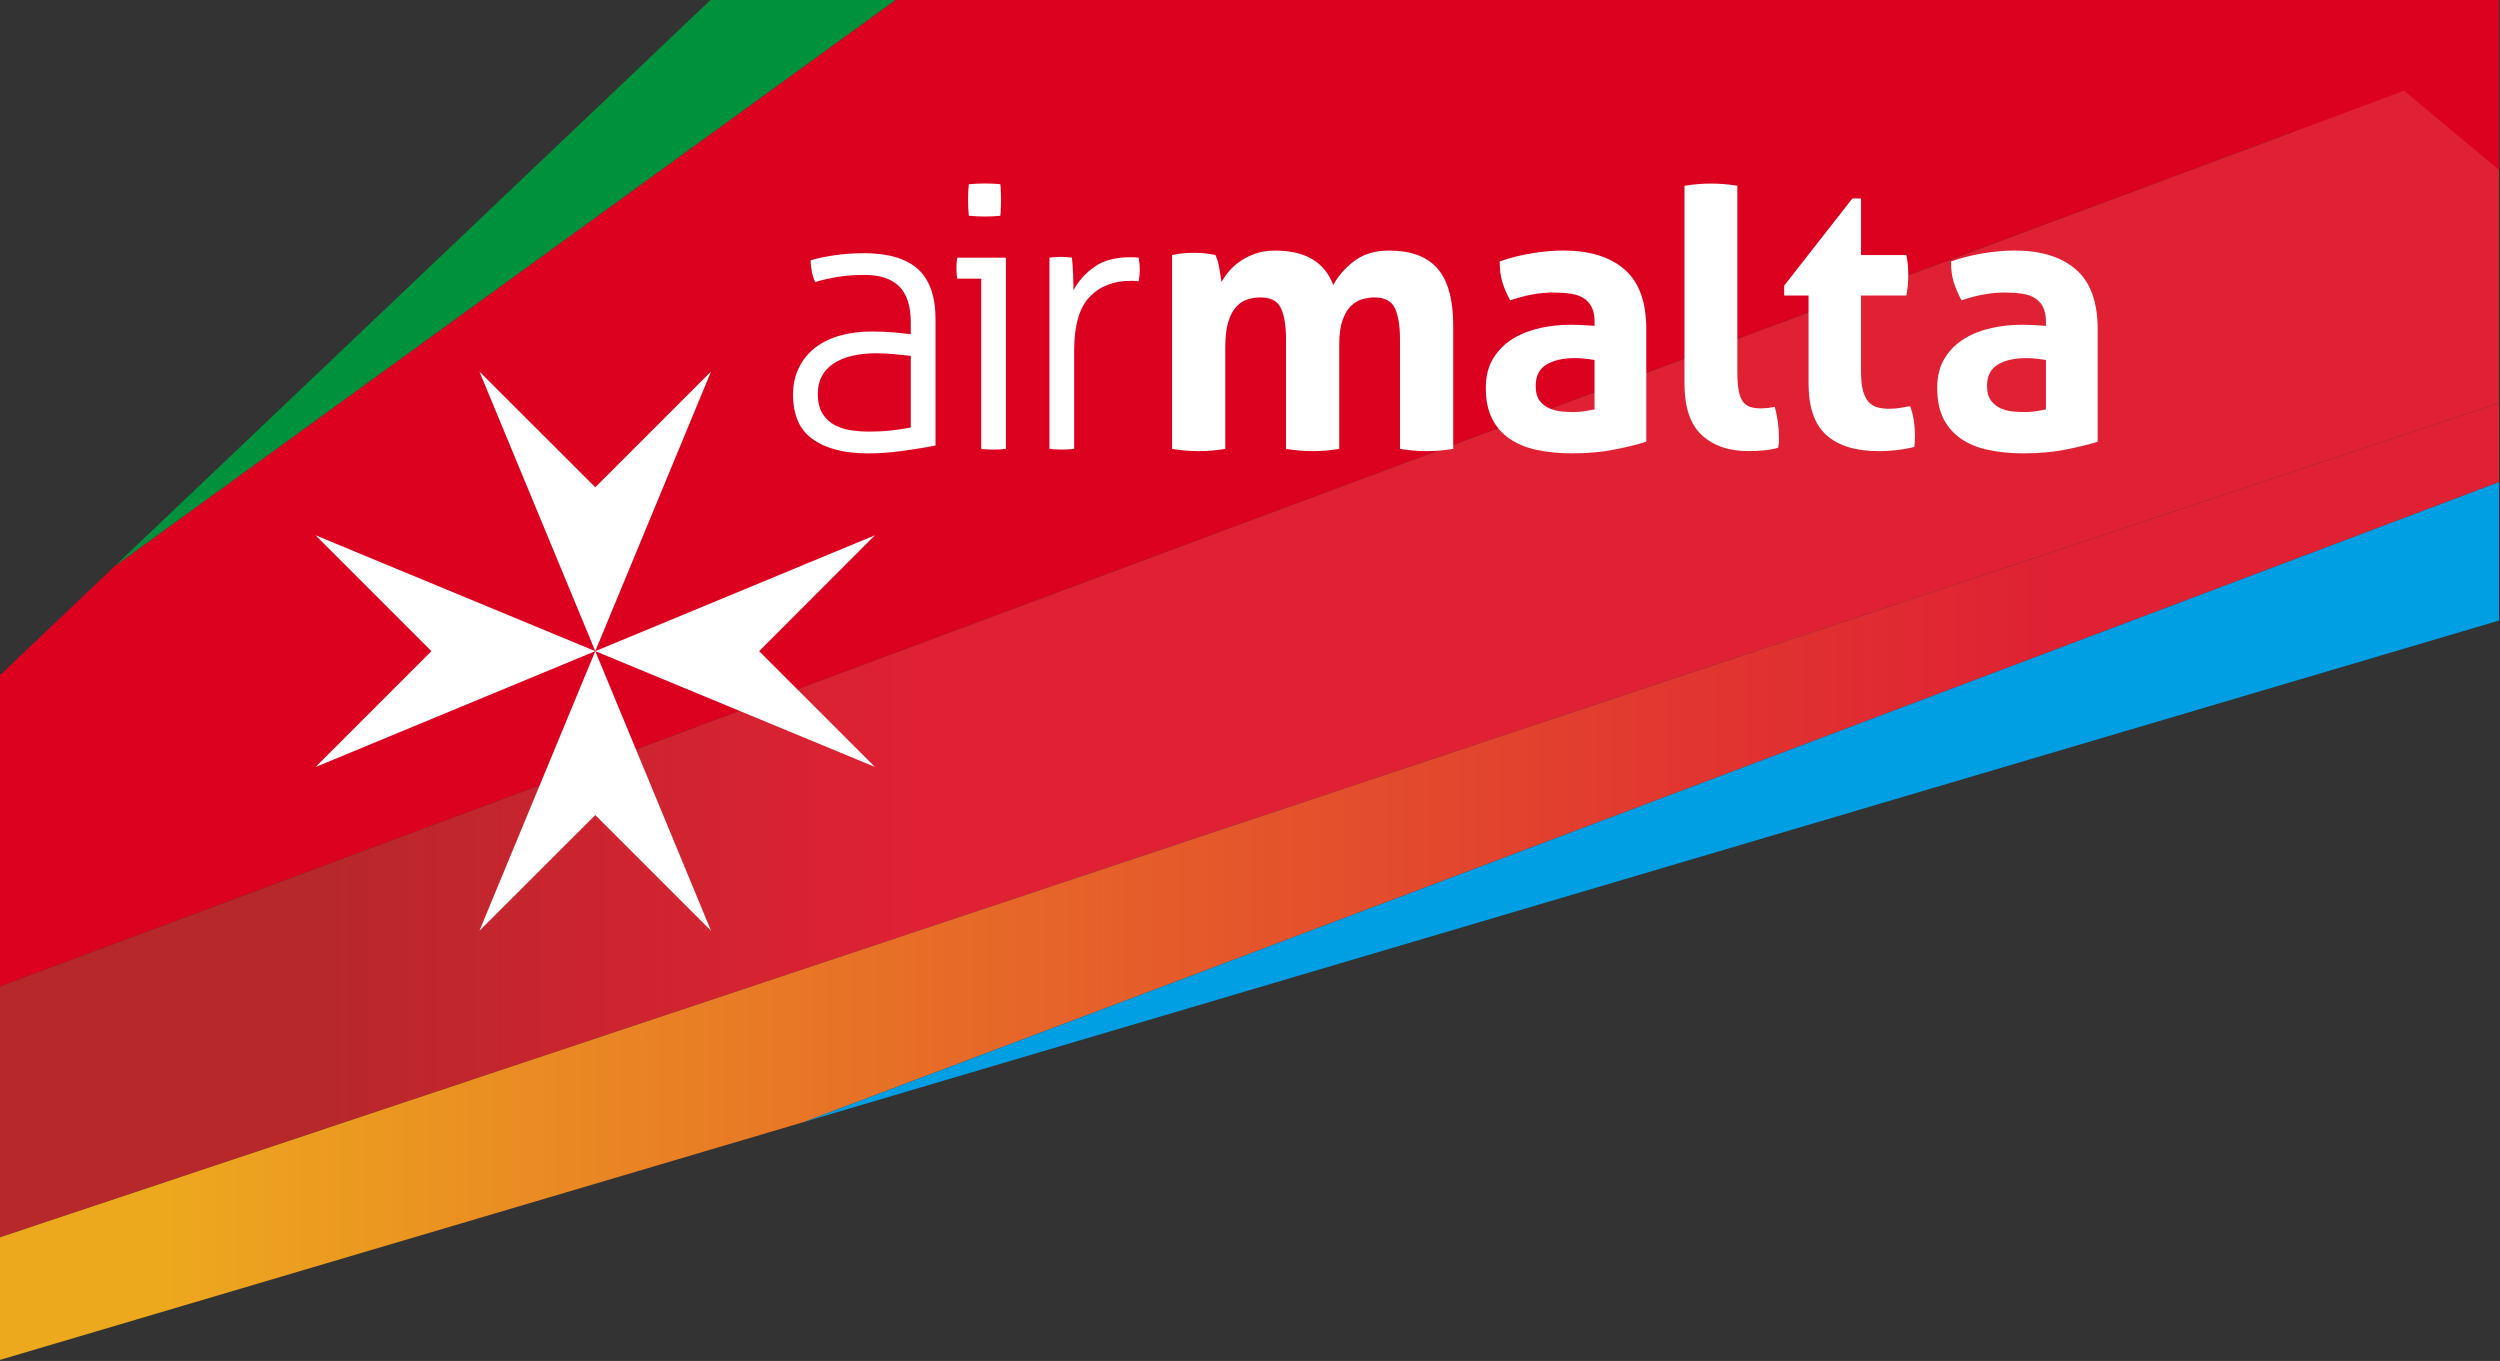<?xml version="1.0" encoding="UTF-8" standalone="no"?>
<!-- Generator: Adobe Illustrator 12.0.0, SVG Export Plug-In . SVG Version: 6.00 Build 51448)  -->

<svg
   xmlns:dc="http://purl.org/dc/elements/1.1/"
   xmlns:cc="http://creativecommons.org/ns#"
   xmlns:rdf="http://www.w3.org/1999/02/22-rdf-syntax-ns#"
   xmlns:svg="http://www.w3.org/2000/svg"
   xmlns="http://www.w3.org/2000/svg"
   xmlns:xlink="http://www.w3.org/1999/xlink"
   xmlns:sodipodi="http://sodipodi.sourceforge.net/DTD/sodipodi-0.dtd"
   xmlns:inkscape="http://www.inkscape.org/namespaces/inkscape"
   version="1.1"
   id="Layer_1"
   width="400"
   height="217.753"
   viewBox="0 0 400 217.753"
   overflow="visible"
   enable-background="new 0 0 300 163.32"
   xml:space="preserve"
   inkscape:version="0.91 r13725"
   sodipodi:docname="KM.svg"
   style="overflow:visible"><rect x="0" y="0" width="400" height="217.753" fill="#333333" stroke="none"/><defs
     id="defs99" /><sodipodi:namedview
     pagecolor="#ffffff"
     bordercolor="#666666"
     borderopacity="1"
     objecttolerance="10"
     gridtolerance="10"
     guidetolerance="10"
     inkscape:pageopacity="0"
     inkscape:pageshadow="2"
     inkscape:window-width="1417"
     inkscape:window-height="950"
     id="namedview97"
     showgrid="false"
     inkscape:zoom="1.06"
     inkscape:cx="150"
     inkscape:cy="81.660004"
     inkscape:window-x="0"
     inkscape:window-y="0"
     inkscape:window-maximized="0"
     inkscape:current-layer="Layer_1" /><title
     id="title3">Air Malta</title><g
     transform="matrix(1.333,0,0,1.333,-241.333,-437.266)"
     id="g5"><polygon
       points="181,409.118 181,446.45 456.473,343.802 456.473,348.434 481,348.434 481,327.95 456.473,327.95 288.64,327.95 194.812,395.99 "
       id="polygon7"
       style="fill:#dc011f" /><g
       id="g9"><defs
         id="defs11"><polygon
           id="XMLID_1_"
           points="481,376.418 481,348.434 469.6,338.918 181,446.45 181,476.546 " /></defs><clipPath
         id="XMLID_7_"><use
           xlink:href="#XMLID_1_"
           id="use15"
           x="0"
           y="0"
           width="100%"
           height="100%" /></clipPath><linearGradient
         id="XMLID_8_"
         gradientUnits="userSpaceOnUse"
         x1="151.24"
         y1="221.97"
         x2="154.599"
         y2="221.97"
         gradientTransform="matrix(269.411,0,0,269.411,-40952,-59393.707)"><stop
           offset="0"
           style="stop-color:#DF2133"
           id="stop18" /><stop
           offset="0.17"
           style="stop-color:#DF2133"
           id="stop20" /><stop
           offset="0.211"
           style="stop-color:#D12330"
           id="stop22" /><stop
           offset="0.27"
           style="stop-color:#B6282A"
           id="stop24" /><stop
           offset="0.47"
           style="stop-color:#B6282A"
           id="stop26" /><stop
           offset="0.51"
           style="stop-color:#CD242F"
           id="stop28" /><stop
           offset="0.55"
           style="stop-color:#DF2133"
           id="stop30" /><stop
           offset="1"
           style="stop-color:#DF2133"
           id="stop32" /></linearGradient><rect
         x="181"
         y="338.918"
         clip-path="url(#XMLID_7_)"
         width="299.988"
         height="137.64"
         id="rect34"
         style="fill:url(#XMLID_8_)" /></g><polygon
       points="266.404,327.95 194.812,395.99 288.64,327.95 "
       id="polygon36"
       style="fill:#00913d" /><g
       id="g38"><defs
         id="defs40"><polygon
           id="XMLID_4_"
           points="277.516,462.711 481,385.898 481,376.418 181,476.558 181,491.27 " /></defs><clipPath
         id="XMLID_9_"><use
           xlink:href="#XMLID_4_"
           id="use44"
           x="0"
           y="0"
           width="100%"
           height="100%" /></clipPath><linearGradient
         id="XMLID_10_"
         gradientUnits="userSpaceOnUse"
         x1="151.238"
         y1="222.035"
         x2="154.598"
         y2="222.035"
         gradientTransform="matrix(269.406,0,0,269.406,-40951.215,-59383.992)"><stop
           offset="0"
           style="stop-color:#DF2133"
           id="stop47" /><stop
           offset="0.35"
           style="stop-color:#DF2133"
           id="stop49" /><stop
           offset="0.358"
           style="stop-color:#E13230"
           id="stop51" /><stop
           offset="0.376"
           style="stop-color:#E55F29"
           id="stop53" /><stop
           offset="0.399"
           style="stop-color:#EDA61E"
           id="stop55" /><stop
           offset="0.4"
           style="stop-color:#EDA91E"
           id="stop57" /><stop
           offset="0.45"
           style="stop-color:#EDA91E"
           id="stop59" /><stop
           offset="0.546"
           style="stop-color:#E77027"
           id="stop61" /><stop
           offset="0.65"
           style="stop-color:#E13730"
           id="stop63" /><stop
           offset="0.7"
           style="stop-color:#DF2133"
           id="stop65" /><stop
           offset="1"
           style="stop-color:#DF2133"
           id="stop67" /></linearGradient><rect
         x="181"
         y="376.43"
         clip-path="url(#XMLID_9_)"
         width="300"
         height="114.835"
         id="rect69"
         style="fill:url(#XMLID_10_)" /></g><polygon
       points="277.516,462.711 481,402.518 481,385.898 "
       id="polygon71"
       style="fill:#009ee3" /><polygon
       points="252.496,386.522 238.588,372.626 252.496,406.19 266.392,372.626 "
       id="polygon73"
       style="fill:#ffffff" /><polygon
       points="232.828,406.19 218.92,420.098 252.496,406.19 218.92,392.282 "
       id="polygon75"
       style="fill:#ffffff" /><polygon
       points="238.588,439.754 252.496,425.858 266.392,439.754 252.496,406.19 "
       id="polygon77"
       style="fill:#ffffff" /><polygon
       points="252.496,406.19 286.06,420.085 272.164,406.19 286.06,392.282 "
       id="polygon79"
       style="fill:#ffffff" /><path
       d="m 290.368,366.746 c 0,-1.98 -0.467,-3.425 -1.396,-4.343 -0.927,-0.916 -2.31,-1.375 -4.139,-1.375 -1.198,0 -2.295,0.082 -3.286,0.25 -0.991,0.168 -1.874,0.367 -2.655,0.607 -0.147,-0.27 -0.275,-0.656 -0.382,-1.167 -0.104,-0.513 -0.16,-0.994 -0.16,-1.442 0.782,-0.238 1.739,-0.443 2.88,-0.607 1.139,-0.164 2.315,-0.245 3.516,-0.245 2.906,0 5.065,0.635 6.477,1.908 1.406,1.279 2.113,3.278 2.113,6.013 l 0,15.158 c -1.046,0.216 -2.327,0.422 -3.824,0.634 -1.501,0.21 -2.927,0.316 -4.276,0.316 -2.788,0 -4.988,-0.558 -6.593,-1.669 -1.605,-1.108 -2.407,-2.907 -2.407,-5.395 0,-1.204 0.231,-2.275 0.702,-3.217 0.461,-0.951 1.105,-1.74 1.93,-2.39 0.826,-0.642 1.82,-1.134 2.971,-1.459 1.159,-0.326 2.424,-0.498 3.804,-0.498 1.08,0 2.01,0.04 2.784,0.115 0.784,0.076 1.428,0.14 1.94,0.204 l 0,-1.398 z m 0,4.002 c -0.513,-0.055 -1.144,-0.127 -1.913,-0.199 -0.765,-0.078 -1.494,-0.115 -2.18,-0.115 -2.251,0 -3.994,0.423 -5.221,1.263 -1.232,0.838 -1.847,2.039 -1.847,3.602 0,0.986 0.188,1.78 0.565,2.383 0.374,0.6 0.863,1.055 1.459,1.371 0.601,0.315 1.263,0.525 1.982,0.628 0.717,0.105 1.442,0.158 2.162,0.158 0.925,0 1.797,-0.042 2.607,-0.134 0.81,-0.088 1.604,-0.209 2.386,-0.361 l 0,-8.596 0,0 z"
       id="path81"
       inkscape:connector-curvature="0"
       style="fill:#ffffff" /><path
       d="m 298.816,361.478 -2.878,0 -0.067,-0.537 -0.021,-0.678 0.021,-0.719 0.067,-0.583 5.848,0 0,22.942 c -0.176,0.032 -0.423,0.053 -0.736,0.07 -0.317,0.017 -0.563,0.024 -0.746,0.024 -0.151,0 -0.387,-0.007 -0.722,-0.024 -0.325,-0.017 -0.584,-0.036 -0.765,-0.07 l 0,-20.425 -0.001,0 z m -1.482,-7.549 c -0.03,-0.268 -0.049,-0.598 -0.072,-0.994 -0.013,-0.387 -0.019,-0.718 -0.019,-0.986 0,-0.239 0.006,-0.537 0.019,-0.904 0.022,-0.356 0.041,-0.652 0.072,-0.896 0.269,-0.026 0.598,-0.055 0.995,-0.072 0.38,-0.009 0.718,-0.02 0.987,-0.02 0.236,0 0.539,0.009 0.902,0.02 0.36,0.017 0.654,0.046 0.896,0.072 0.033,0.243 0.054,0.538 0.063,0.896 0.023,0.367 0.028,0.666 0.028,0.904 0,0.269 -0.006,0.6 -0.028,0.986 -0.009,0.396 -0.029,0.726 -0.063,0.994 -0.242,0.029 -0.536,0.052 -0.896,0.069 -0.364,0.017 -0.666,0.022 -0.902,0.022 -0.27,0 -0.606,-0.006 -0.987,-0.022 -0.397,-0.018 -0.726,-0.04 -0.995,-0.069"
       id="path83"
       inkscape:connector-curvature="0"
       style="fill:#ffffff" /><path
       d="m 307.012,358.958 0.692,-0.073 0.653,-0.02 0.674,0.02 0.678,0.073 c 0.058,0.537 0.106,1.174 0.137,1.908 0.024,0.738 0.048,1.403 0.048,2.003 0.593,-1.107 1.435,-2.045 2.518,-2.809 1.077,-0.768 2.502,-1.151 4.274,-1.151 l 0.47,0 0.564,0.049 c 0.09,0.505 0.134,0.987 0.134,1.436 0,0.484 -0.044,0.944 -0.134,1.397 l -0.564,-0.046 -0.424,0 c -2.044,0 -3.675,0.642 -4.909,1.937 -1.23,1.288 -1.846,3.433 -1.846,6.435 l 0,11.783 c -0.178,0.032 -0.425,0.053 -0.738,0.069 -0.319,0.013 -0.568,0.024 -0.744,0.024 -0.148,0 -0.39,-0.011 -0.72,-0.024 -0.331,-0.017 -0.586,-0.036 -0.764,-0.069 l 0,-22.942 10e-4,0 z"
       id="path85"
       inkscape:connector-curvature="0"
       style="fill:#ffffff" /><path
       d="m 321.724,358.646 c 0.421,-0.089 0.84,-0.161 1.26,-0.204 0.422,-0.042 0.885,-0.065 1.399,-0.065 0.503,0 0.953,0.022 1.346,0.065 0.385,0.042 0.795,0.115 1.212,0.204 l 0.25,0.652 c 0.075,0.285 0.144,0.581 0.201,0.902 0.059,0.314 0.113,0.619 0.157,0.921 l 0.11,0.767 c 0.245,-0.453 0.561,-0.905 0.95,-1.35 0.387,-0.456 0.856,-0.856 1.396,-1.217 0.538,-0.357 1.146,-0.653 1.82,-0.878 0.677,-0.223 1.431,-0.333 2.276,-0.333 3.625,0 5.953,1.38 6.97,4.136 0.603,-1.107 1.448,-2.081 2.55,-2.9 1.089,-0.826 2.479,-1.236 4.158,-1.236 2.641,0 4.582,0.727 5.827,2.175 1.246,1.463 1.869,3.731 1.869,6.82 l 0,14.804 c -1.081,0.18 -2.151,0.273 -3.199,0.273 -1.045,0 -2.111,-0.092 -3.189,-0.273 l 0,-13.139 c 0,-1.624 -0.206,-2.858 -0.607,-3.733 -0.405,-0.873 -1.226,-1.306 -2.458,-1.306 -0.504,0 -1.006,0.076 -1.505,0.23 -0.495,0.147 -0.94,0.426 -1.354,0.829 -0.406,0.403 -0.727,0.977 -0.982,1.711 -0.256,0.73 -0.387,1.688 -0.387,2.856 l 0,12.551 c -1.078,0.18 -2.144,0.273 -3.195,0.273 -1.047,0 -2.113,-0.092 -3.193,-0.273 l 0,-13.138 c 0,-1.624 -0.199,-2.858 -0.606,-3.733 -0.403,-0.873 -1.225,-1.306 -2.455,-1.306 -0.511,0 -1.018,0.076 -1.526,0.23 -0.515,0.147 -0.967,0.442 -1.374,0.875 -0.403,0.432 -0.728,1.039 -0.971,1.823 -0.24,0.775 -0.358,1.8 -0.358,3.059 l 0,12.191 c -1.082,0.18 -2.146,0.273 -3.193,0.273 -1.05,0 -2.115,-0.092 -3.195,-0.273 l 0,-23.257 -0.004,-0.006 z"
       id="path87"
       inkscape:connector-curvature="0"
       style="fill:#ffffff" /><path
       d="m 372.436,366.602 c 0,-0.718 -0.12,-1.304 -0.363,-1.753 -0.242,-0.449 -0.565,-0.803 -0.989,-1.056 -0.415,-0.252 -0.932,-0.428 -1.552,-0.515 -0.611,-0.091 -1.301,-0.136 -2.049,-0.136 -1.62,0 -3.344,0.314 -5.174,0.939 -0.42,-0.774 -0.732,-1.51 -0.943,-2.199 -0.209,-0.691 -0.314,-1.518 -0.314,-2.477 1.318,-0.446 2.635,-0.78 3.959,-0.986 1.32,-0.214 2.548,-0.316 3.691,-0.316 3.115,0 5.557,0.748 7.311,2.249 1.758,1.498 2.636,3.901 2.636,7.195 l 0,13.506 c -1.056,0.328 -2.324,0.643 -3.831,0.938 -1.498,0.305 -3.197,0.456 -5.079,0.456 -1.532,0 -2.93,-0.134 -4.209,-0.407 -1.277,-0.269 -2.373,-0.719 -3.287,-1.348 -0.915,-0.632 -1.623,-1.445 -2.115,-2.431 -0.49,-0.99 -0.741,-2.203 -0.741,-3.646 0,-1.443 0.307,-2.645 0.919,-3.623 0.616,-0.974 1.418,-1.757 2.388,-2.34 0.976,-0.583 2.064,-1.003 3.265,-1.262 1.196,-0.254 2.402,-0.38 3.599,-0.38 0.867,0 1.828,0.049 2.881,0.134 l 0,-0.542 -0.003,0 z m 0,4.64 c -0.363,-0.066 -0.75,-0.112 -1.176,-0.161 -0.414,-0.043 -0.789,-0.066 -1.121,-0.066 -1.47,0 -2.629,0.261 -3.488,0.786 -0.853,0.526 -1.277,1.371 -1.277,2.544 0,0.774 0.164,1.378 0.49,1.799 0.335,0.42 0.728,0.725 1.188,0.919 0.475,0.199 0.964,0.321 1.491,0.367 0.525,0.042 0.979,0.063 1.374,0.063 0.449,0 0.897,-0.036 1.344,-0.108 0.453,-0.078 0.845,-0.147 1.176,-0.209 l 0,-5.934 z"
       id="path89"
       inkscape:connector-curvature="0"
       style="fill:#ffffff" /><path
       d="m 383.235,350.33 c 1.083,-0.176 2.149,-0.265 3.194,-0.265 1.02,0 2.074,0.089 3.15,0.265 l 0,22.314 c 0,0.928 0.059,1.678 0.156,2.249 0.105,0.568 0.27,1.007 0.495,1.327 0.226,0.315 0.519,0.527 0.875,0.649 0.36,0.122 0.817,0.183 1.358,0.183 l 0.785,-0.049 0.825,-0.134 c 0.33,1.232 0.499,2.432 0.499,3.602 l 0,0.653 -0.092,0.653 c -0.479,0.146 -1.057,0.255 -1.73,0.314 -0.674,0.059 -1.295,0.088 -1.865,0.088 -2.314,0 -4.166,-0.632 -5.561,-1.911 -1.393,-1.275 -2.091,-3.354 -2.091,-6.231 l 0,-23.707 0.002,0 z"
       id="path91"
       inkscape:connector-curvature="0"
       style="fill:#ffffff" /><path
       d="m 398.127,363.506 -2.926,0 0,-1.192 8.189,-10.464 1.034,0 0,6.796 5.444,0 c 0.09,0.449 0.148,0.855 0.181,1.217 0.033,0.357 0.046,0.733 0.046,1.124 0,0.42 -0.013,0.826 -0.046,1.213 -0.032,0.394 -0.091,0.826 -0.181,1.308 l -5.444,0 0,9.136 c 0,0.928 0.079,1.678 0.224,2.249 0.155,0.567 0.374,1.016 0.656,1.348 0.289,0.33 0.639,0.554 1.055,0.675 0.424,0.125 0.918,0.18 1.488,0.18 0.453,0 0.888,-0.037 1.328,-0.116 0.432,-0.07 0.819,-0.141 1.144,-0.197 0.214,0.571 0.361,1.162 0.452,1.775 0.085,0.619 0.131,1.164 0.131,1.642 0,0.331 -0.006,0.607 -0.021,0.833 l -0.065,0.652 c -1.379,0.332 -2.806,0.496 -4.282,0.496 -2.726,0 -4.812,-0.636 -6.246,-1.911 -1.442,-1.273 -2.161,-3.354 -2.161,-6.232 l 0,-10.532 0,0 z"
       id="path93"
       inkscape:connector-curvature="0"
       style="fill:#ffffff" /><path
       d="m 426.615,366.602 c 0,-0.718 -0.124,-1.304 -0.36,-1.753 -0.241,-0.449 -0.567,-0.803 -0.996,-1.056 -0.414,-0.252 -0.931,-0.428 -1.547,-0.515 -0.616,-0.091 -1.299,-0.136 -2.042,-0.136 -1.624,0 -3.354,0.314 -5.18,0.939 -0.419,-0.774 -0.734,-1.51 -0.95,-2.199 -0.205,-0.691 -0.313,-1.518 -0.313,-2.477 1.325,-0.446 2.644,-0.78 3.961,-0.986 1.324,-0.214 2.551,-0.316 3.691,-0.316 3.12,0 5.56,0.748 7.31,2.249 1.757,1.498 2.64,3.901 2.64,7.195 l 0,13.506 c -1.053,0.328 -2.331,0.643 -3.832,0.938 -1.501,0.305 -3.193,0.456 -5.084,0.456 -1.528,0 -2.932,-0.134 -4.207,-0.407 -1.272,-0.269 -2.369,-0.719 -3.283,-1.348 -0.912,-0.632 -1.621,-1.445 -2.119,-2.431 -0.487,-0.99 -0.735,-2.203 -0.735,-3.646 0,-1.443 0.305,-2.645 0.921,-3.623 0.616,-0.974 1.409,-1.757 2.386,-2.34 0.971,-0.583 2.058,-1.003 3.263,-1.262 1.195,-0.254 2.396,-0.38 3.598,-0.38 0.869,0 1.83,0.049 2.883,0.134 l 0,-0.542 -0.005,0 z m 0,4.64 c -0.36,-0.066 -0.75,-0.112 -1.174,-0.161 -0.417,-0.043 -0.792,-0.066 -1.125,-0.066 -1.472,0 -2.627,0.261 -3.487,0.786 -0.854,0.526 -1.281,1.371 -1.281,2.544 0,0.774 0.168,1.378 0.498,1.799 0.328,0.42 0.727,0.725 1.187,0.919 0.466,0.199 0.964,0.321 1.488,0.367 0.524,0.042 0.982,0.063 1.377,0.063 0.445,0 0.894,-0.036 1.343,-0.108 0.45,-0.078 0.84,-0.147 1.175,-0.209 l 0,-5.934 -10e-4,0 z"
       id="path95"
       inkscape:connector-curvature="0"
       style="fill:#ffffff" /></g></svg>